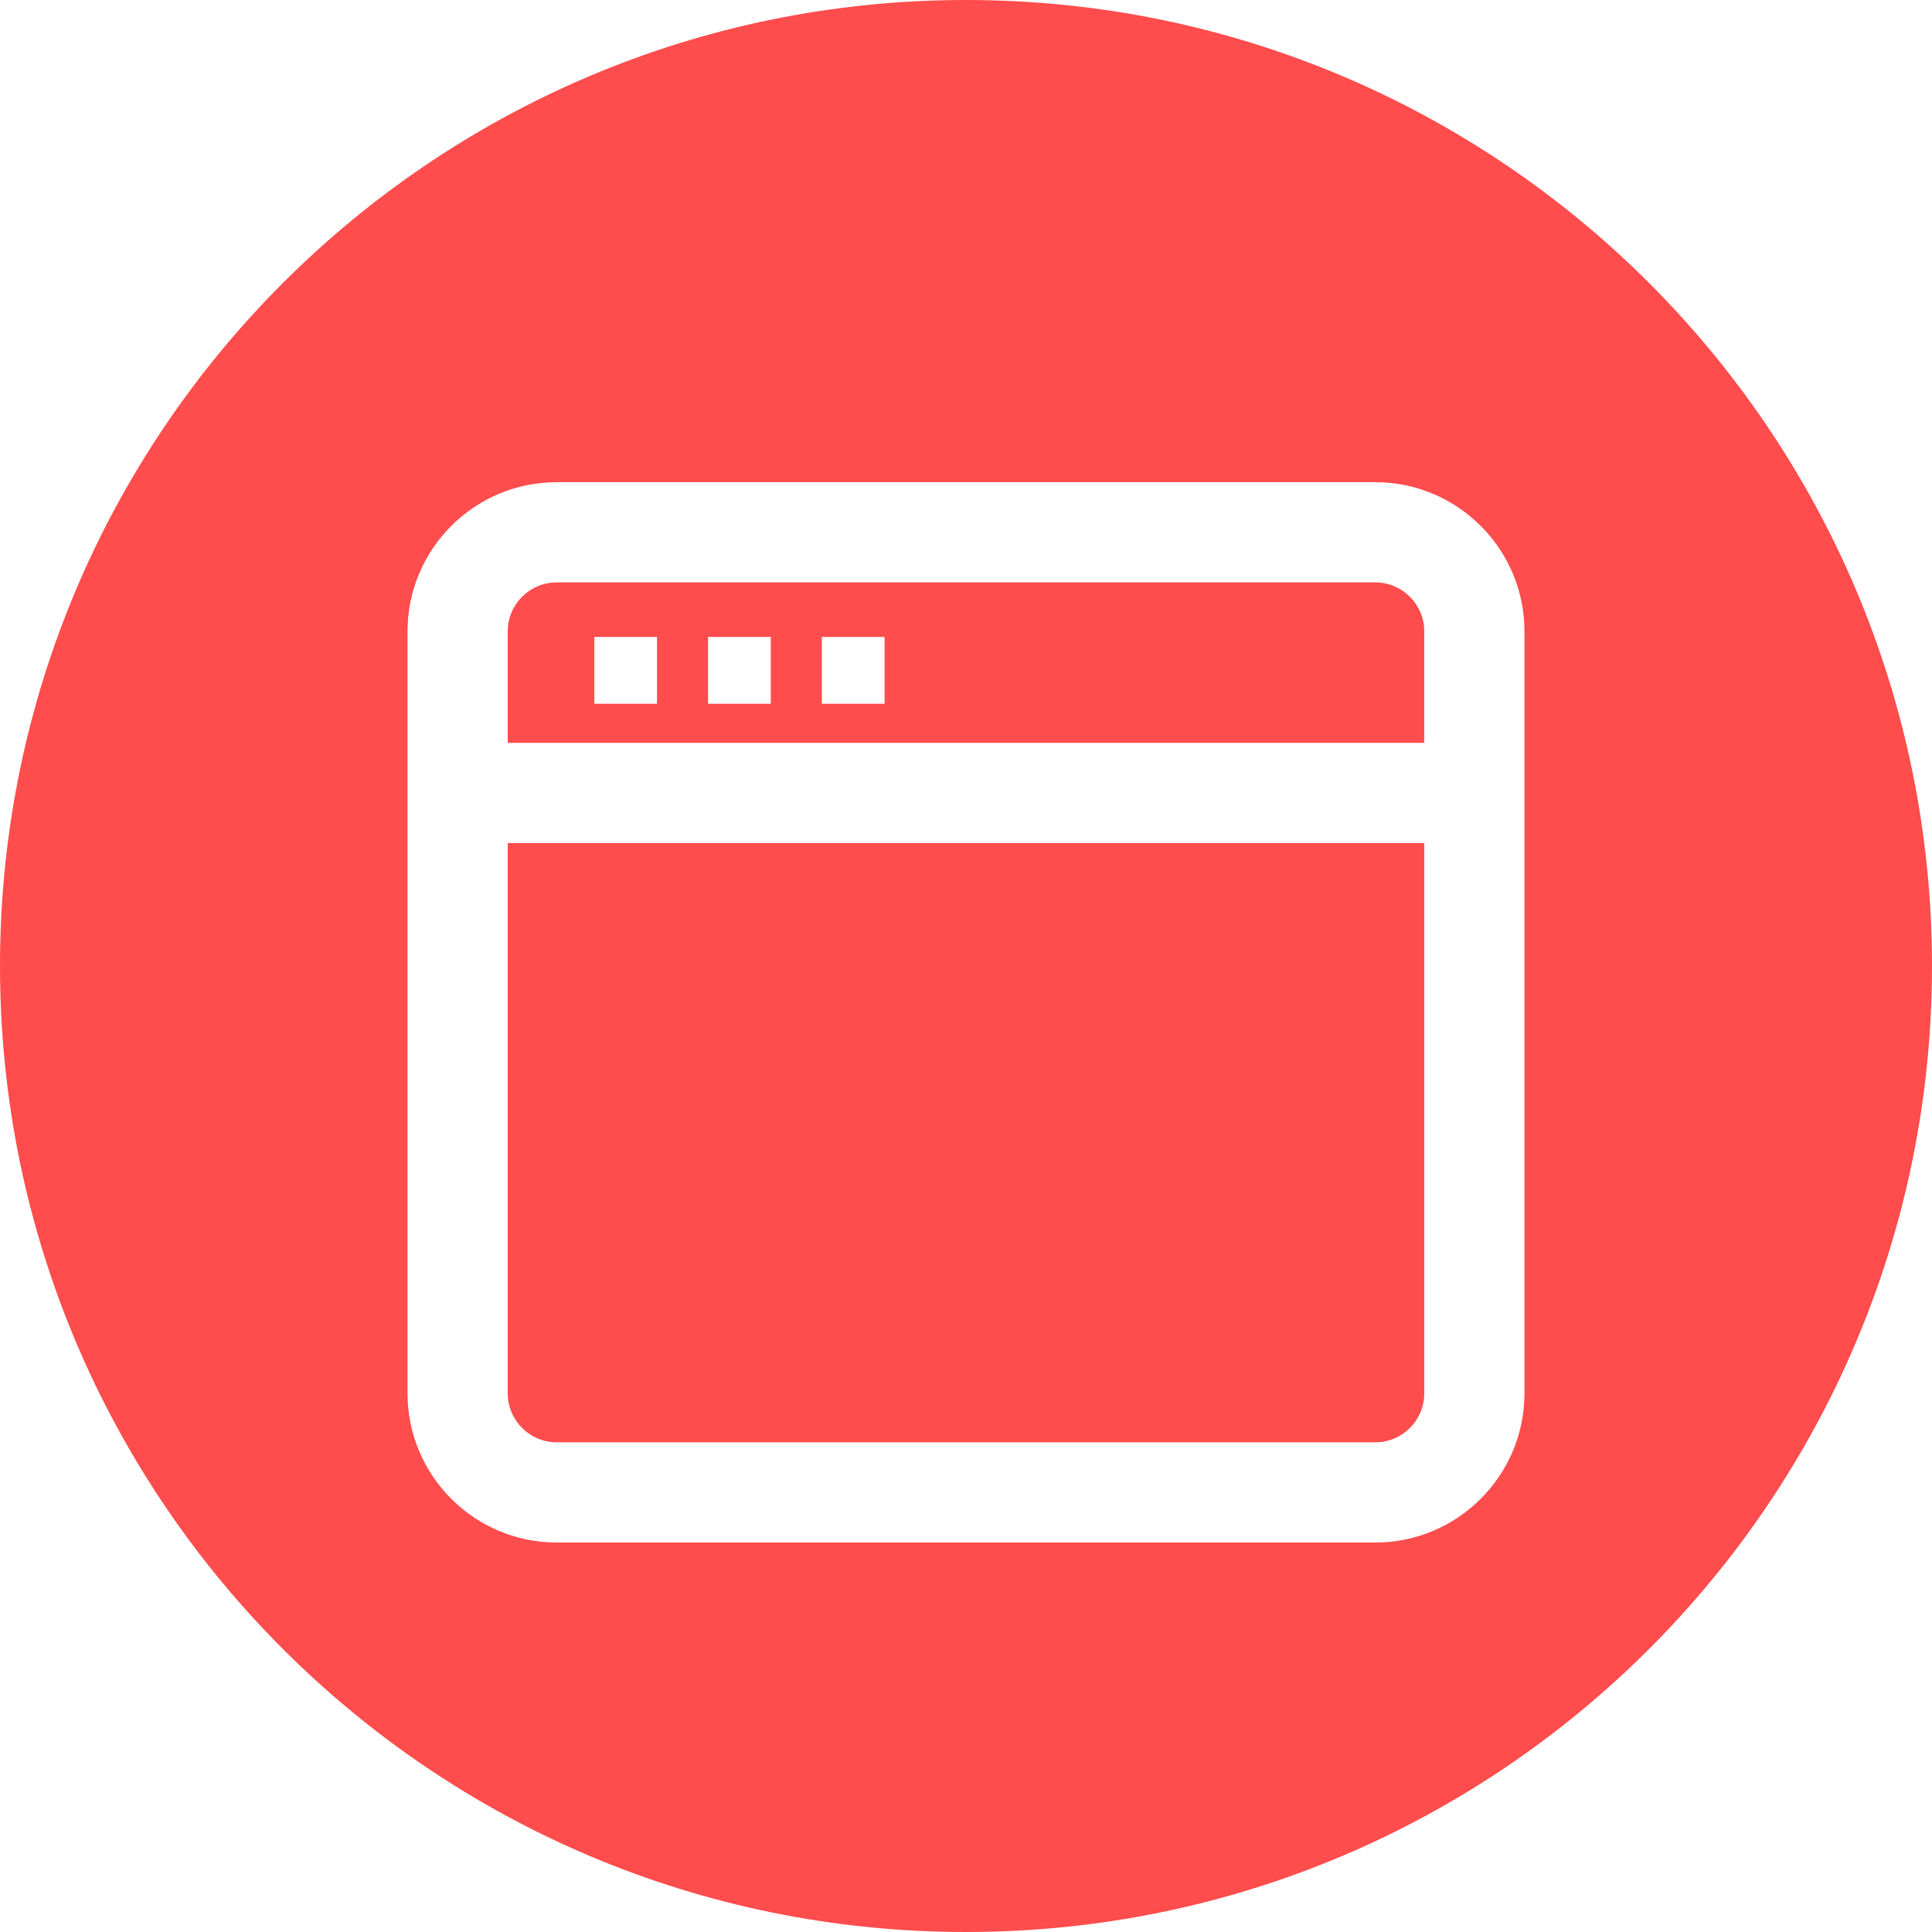 <?xml version="1.0" encoding="iso-8859-1"?>
<!-- Generator: Adobe Illustrator 19.0.0, SVG Export Plug-In . SVG Version: 6.00 Build 0)  -->
<svg version="1.1" id="Layer_1" xmlns="http://www.w3.org/2000/svg" xmlns:xlink="http://www.w3.org/1999/xlink" x="0px" y="0px"
	 viewBox="0 0 300 300" style="enable-background:new 0 0 300 300;" xml:space="preserve">
<g>
	<g>
		<g>
			<path d="M78.841,216.367c0,4.186,3.408,7.594,7.597,7.594H213.56c4.189,0,7.597-3.405,7.597-7.594v-85.456H78.841V216.367z" fill="#FF4C4C"/>
			<path d="M221.154,98.03c0.002-4.186-3.406-7.594-7.594-7.594H86.438c-4.189,0-7.597,3.405-7.597,7.594v17.32h142.313V98.03z
				 M102.017,109.281h-9.736V98.906h9.736V109.281z M119.687,109.281h-9.736V98.906h9.736V109.281z M137.355,109.281h-9.736V98.906
				h9.736V109.281z" fill="#FF4C4C"/>
			<path d="M149.996,0C67.157,0,0.001,67.161,0.001,149.997S67.157,300,149.996,300s150.003-67.163,150.003-150.003
				S232.835,0,149.996,0z M236.718,216.367c0,12.768-10.39,23.156-23.158,23.156H86.438c-12.768,0-23.158-10.387-23.158-23.156
				V98.03c0-12.768,10.387-23.156,23.158-23.156H213.56c12.768,0,23.158,10.387,23.158,23.156V216.367z" fill="#FF4C4C"/>
		</g>
	</g>
</g>
<g>
</g>
<g>
</g>
<g>
</g>
<g>
</g>
<g>
</g>
<g>
</g>
<g>
</g>
<g>
</g>
<g>
</g>
<g>
</g>
<g>
</g>
<g>
</g>
<g>
</g>
<g>
</g>
<g>
</g>
</svg>
